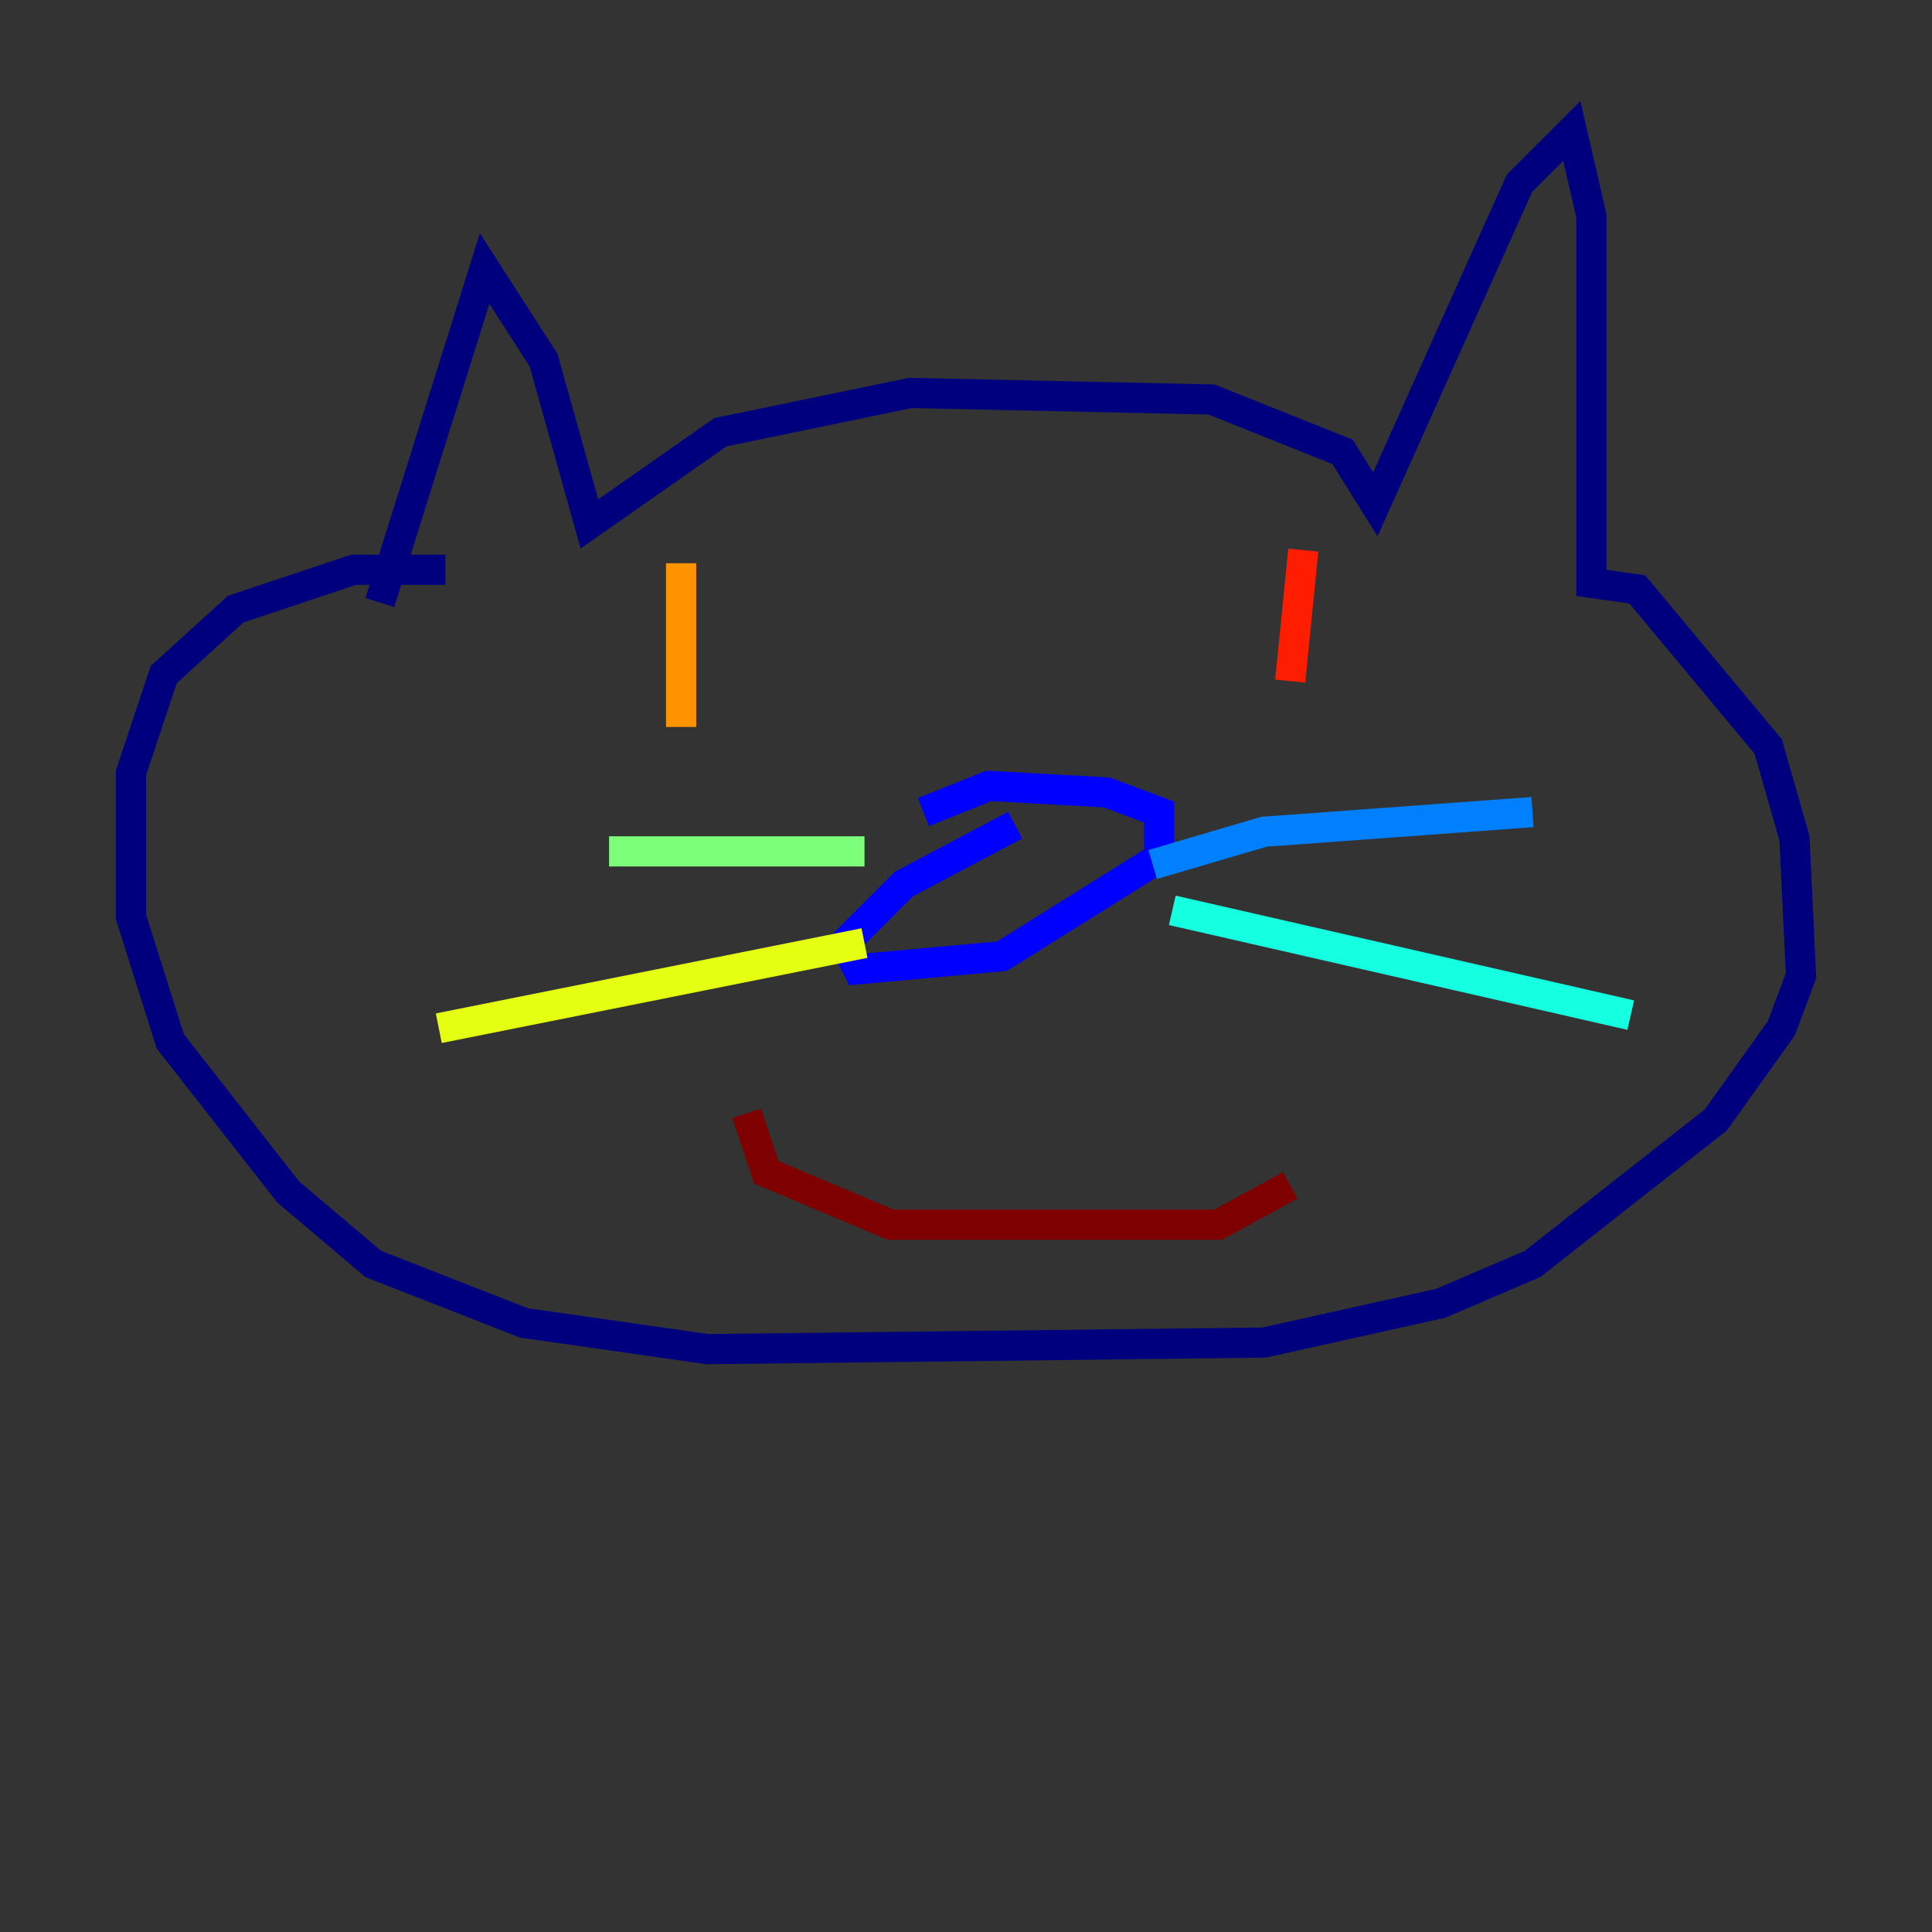 <?xml version="1.0" encoding="utf-8" ?>
<svg baseProfile="tiny" height="128" version="1.2" viewBox="0,0,128,128" width="128" xmlns="http://www.w3.org/2000/svg" xmlns:ev="http://www.w3.org/2001/xml-events" xmlns:xlink="http://www.w3.org/1999/xlink"><rect x="0" y="0" width="128" height="128" fill="#333333" stroke="none"/><defs /><polyline fill="none" points="25.166,39.919 32.108,17.79 36.014,23.864 39.051,34.712 47.729,28.637 60.312,26.034 80.271,26.468 88.949,29.939 91.119,33.41 100.664,12.149 104.136,8.678 105.437,14.319 105.437,38.617 108.475,39.051 117.153,49.464 118.888,55.539 119.322,64.651 118.02,68.122 113.681,74.197 101.532,83.742 95.458,86.346 83.742,88.949 46.861,89.383 34.712,87.647 24.732,83.742 19.091,78.969 11.281,68.99 8.678,60.746 8.678,51.2 10.848,44.691 15.62,40.352 23.43,37.749 29.505,37.749" stroke="#00007f" stroke-width="2" /><polyline fill="none" points="67.254,54.671 59.878,58.576 55.973,62.481 56.841,64.217 66.386,63.349 76.8,56.841 76.8,53.803 73.329,52.502 65.519,52.068 61.18,53.803" stroke="#0000ff" stroke-width="2" /><polyline fill="none" points="76.366,57.275 83.742,55.105 101.532,53.803" stroke="#0080ff" stroke-width="2" /><polyline fill="none" points="77.668,60.312 108.041,67.254" stroke="#15ffe1" stroke-width="2" /><polyline fill="none" points="57.275,56.407 40.352,56.407" stroke="#7cff79" stroke-width="2" /><polyline fill="none" points="57.275,62.481 29.071,68.122" stroke="#e4ff12" stroke-width="2" /><polyline fill="none" points="45.125,37.315 45.125,48.163" stroke="#ff9400" stroke-width="2" /><polyline fill="none" points="86.346,36.447 85.478,45.125" stroke="#ff1d00" stroke-width="2" /><polyline fill="none" points="49.464,73.763 50.766,77.668 59.01,81.139 80.705,81.139 85.478,78.536" stroke="#7f0000" stroke-width="2" /></svg>
